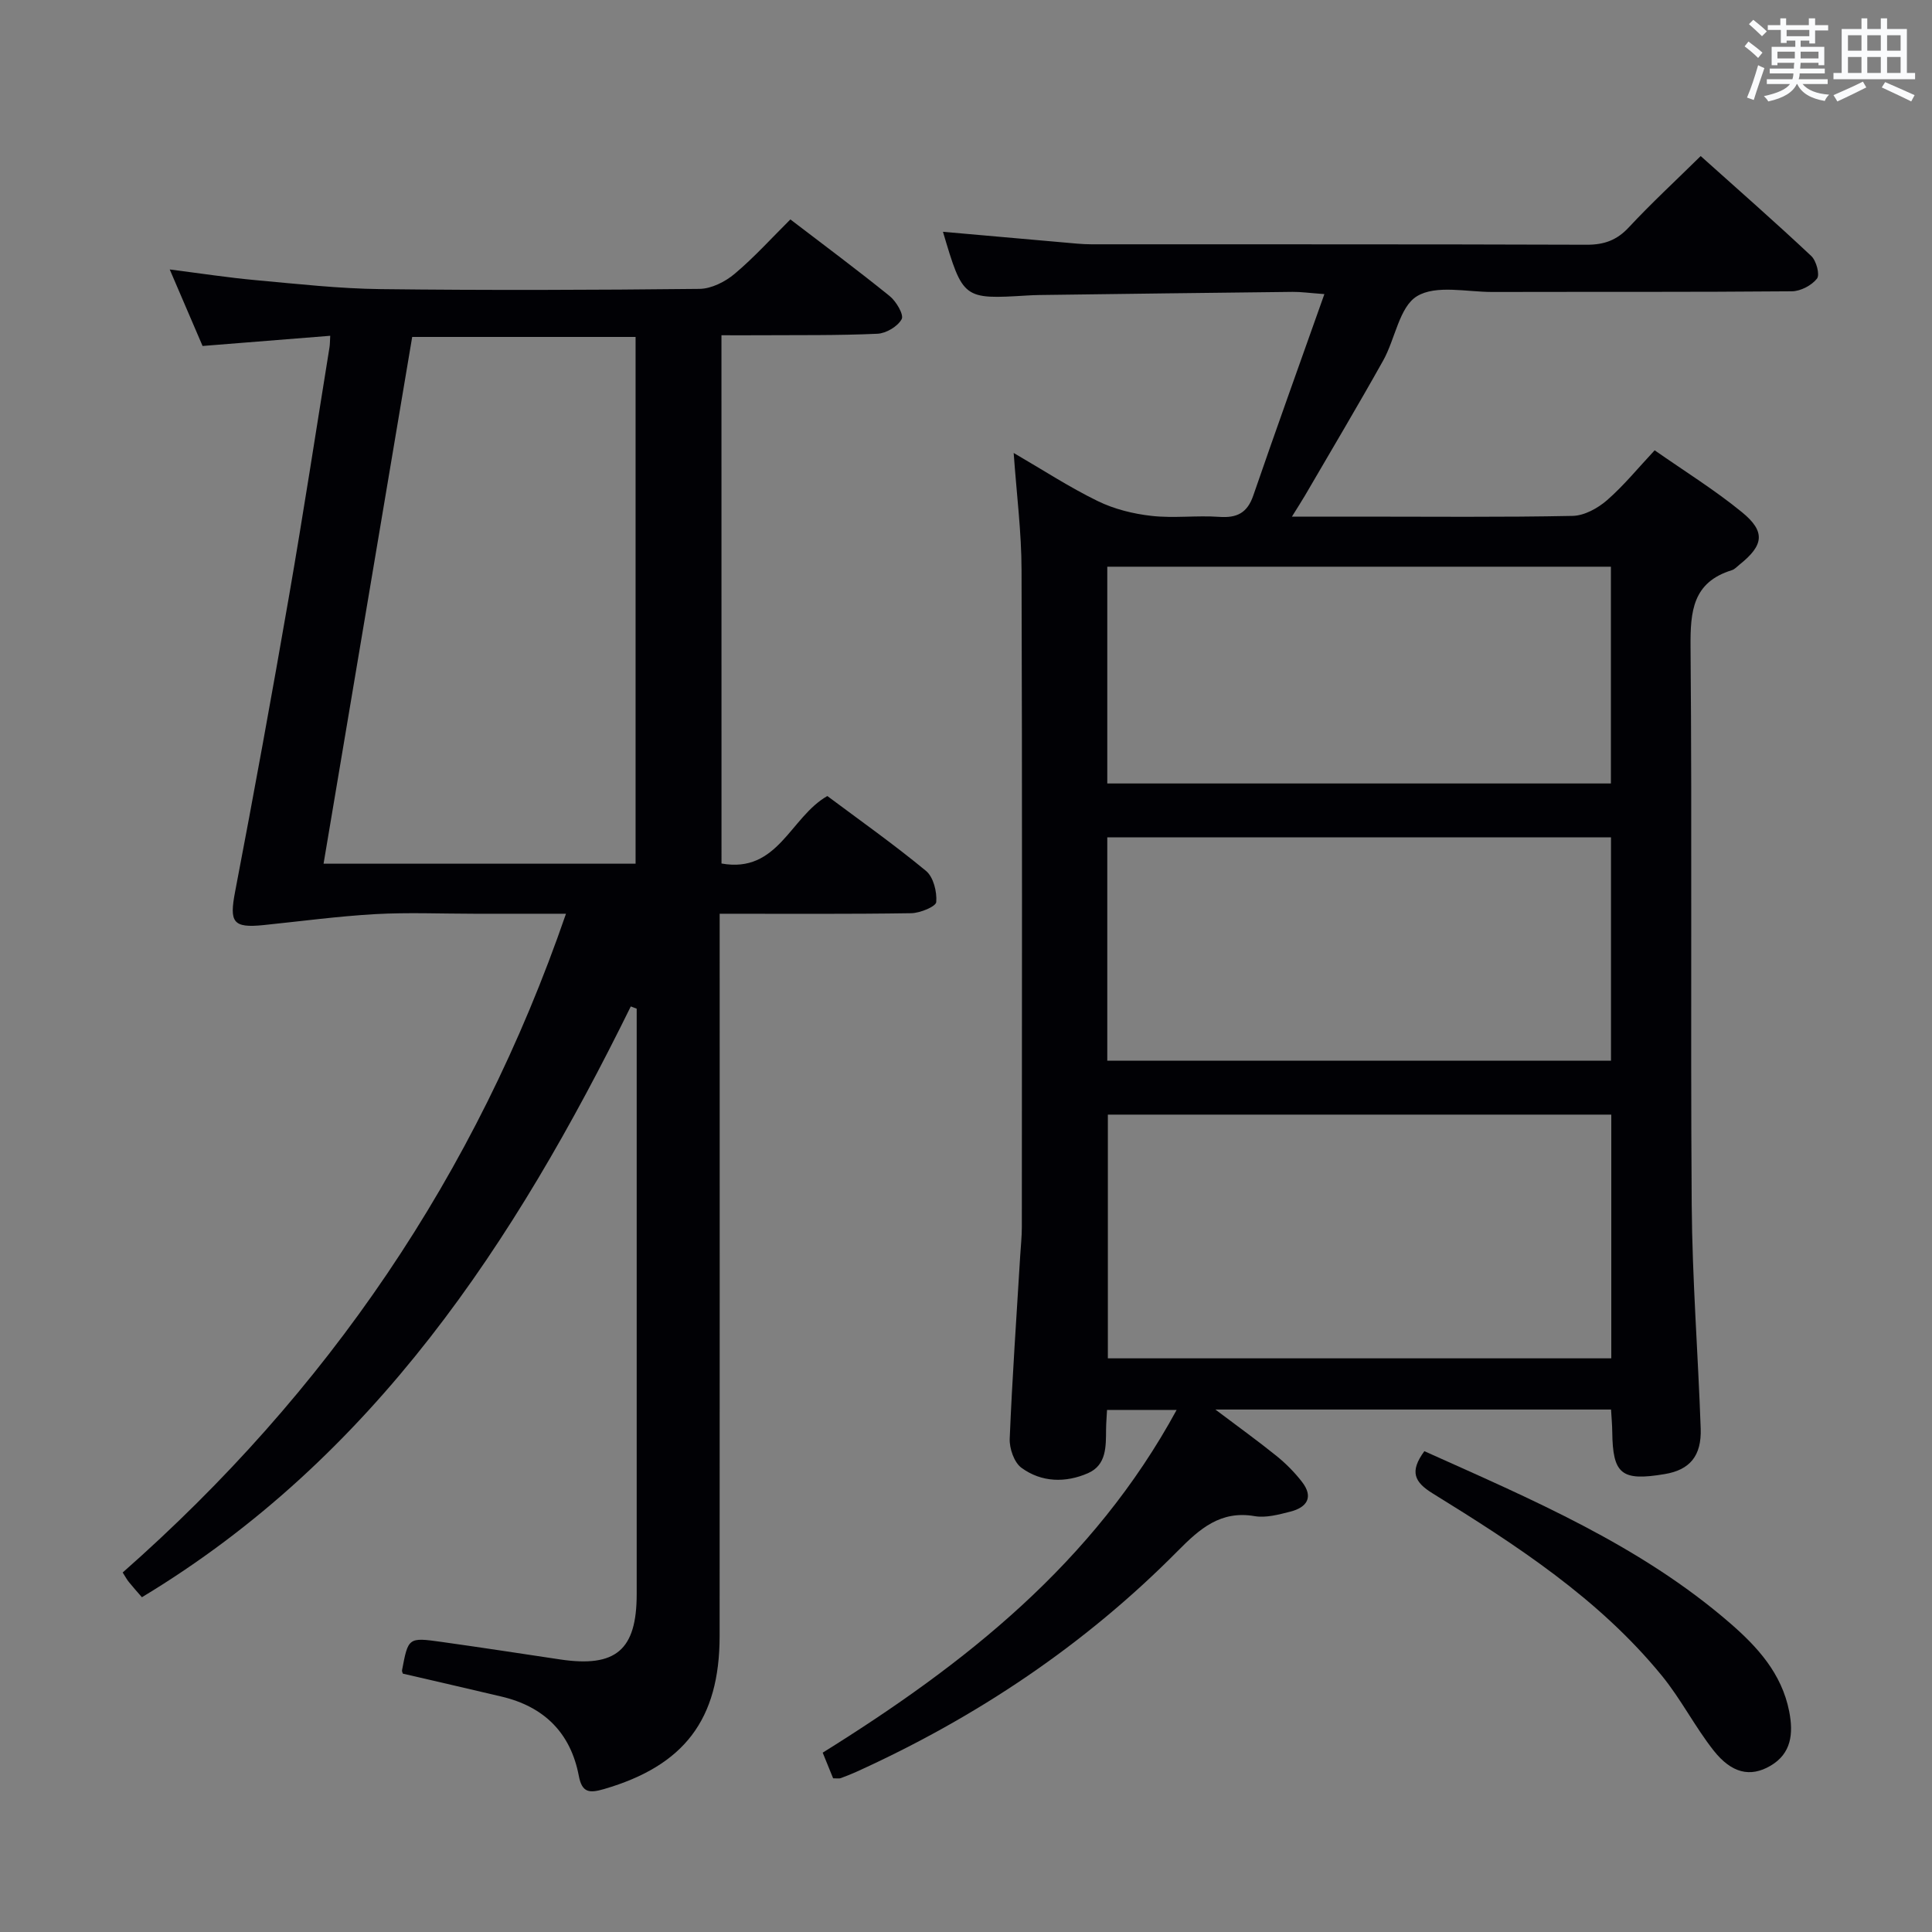 <svg enable-background="new 0 0 400 400" viewBox="0 0 400 400" xmlns="http://www.w3.org/2000/svg"><rect x="0" y="0" width="400" height="400" fill="#808080" stroke="none"/><g fill="#010105"><path d="m209.87 93.78c6.18 3.59 11.61 7.14 17.4 9.96 3.42 1.67 7.36 2.65 11.16 3.07 4.61.52 9.34-.13 13.98.2 3.69.27 5.83-.81 7.07-4.42 4.68-13.6 9.56-27.14 14.72-41.7-3.17-.23-4.88-.48-6.58-.46-17.48.19-34.96.42-52.44.65-.83.01-1.67.05-2.5.1-13.26.8-13.31.77-17.45-13.19 8.34.74 16.58 1.47 24.81 2.19 1.98.17 3.97.4 5.96.4 34.17.02 68.33-.03 102.5.09 3.63.01 6.25-.93 8.74-3.61 4.63-4.97 9.64-9.6 14.87-14.75 7.66 6.87 15.4 13.65 22.89 20.69 1.05.98 1.82 3.87 1.19 4.68-1.1 1.41-3.39 2.61-5.19 2.63-20.66.18-41.33.09-62 .14-5.31.01-11.68-1.52-15.62.87-3.67 2.22-4.51 8.85-7 13.31-5.26 9.4-10.78 18.66-16.2 27.97-.71 1.22-1.49 2.4-2.7 4.36h14.12c14.67 0 29.34.15 44-.15 2.42-.05 5.2-1.58 7.11-3.24 3.48-3.03 6.43-6.67 9.87-10.34 6.19 4.33 12.43 8.2 18.07 12.81 4.94 4.03 4.51 6.86-.48 10.84-.52.41-1.01.99-1.61 1.17-8.1 2.5-8.61 8.49-8.55 15.86.33 38.5-.03 77 .24 115.5.11 15.45 1.32 30.9 1.86 46.35.2 5.71-2.29 8.57-7.43 9.43-8.99 1.51-10.78.05-10.88-8.76-.02-1.46-.15-2.91-.25-4.6-27.14 0-53.99 0-81.92 0 4.83 3.64 8.86 6.54 12.71 9.65 1.92 1.56 3.71 3.37 5.22 5.32 2.47 3.19 1.01 5.3-2.42 6.17-2.4.61-5.04 1.33-7.38.93-7.06-1.22-11.39 2.64-15.85 7.14-19.29 19.51-41.72 34.51-66.66 45.82-1.06.48-2.15.9-3.24 1.3-.29.1-.65.02-1.52.02-.62-1.54-1.34-3.29-2.16-5.31 29.46-18.35 56.06-39.29 73.28-70.96-5.17 0-9.68 0-14.41 0-.07 1.4-.19 2.71-.2 4.02-.03 3.54.11 7.38-3.73 9.07-4.65 2.04-9.64 1.93-13.79-1.11-1.52-1.11-2.52-4.02-2.43-6.05.52-12.62 1.41-25.22 2.17-37.83.12-1.99.34-3.97.34-5.96.02-45.33.09-90.66-.06-136-.01-7.83-1.01-15.6-1.63-24.27zm123.73 187.45c0-16.94 0-33.52 0-50.46-34.9 0-69.59 0-104.23 0v50.46zm-.06-107.86c-34.96 0-69.64 0-104.29 0v46.24h104.29c0-15.63 0-30.87 0-46.24zm-104.29-11.16h104.27c0-15.14 0-29.89 0-44.88-34.88 0-69.45 0-104.27 0z"/><path d="m149.38 178.78c11.71 2.1 14.2-9.58 21.91-13.97 6.75 5.04 13.8 10.02 20.44 15.51 1.53 1.27 2.28 4.31 2.11 6.44-.07.93-3.34 2.28-5.17 2.31-12.97.2-25.95.11-39.67.11v6.09c0 47.82.02 95.65-.01 143.47-.01 17.31-7.37 26.83-23.91 31.66-3.06.89-4.57.79-5.24-2.71-1.69-8.92-7.19-14.35-16-16.43-6.77-1.6-13.56-3.16-20.43-4.75-.04-.15-.22-.45-.17-.72 1.28-6.74 1.29-6.81 8.1-5.86 8.22 1.15 16.42 2.41 24.63 3.64 11.54 1.72 15.85-1.95 15.85-13.52 0-38.83 0-77.65 0-116.48 0-1.58 0-3.15 0-4.73-.41-.16-.81-.31-1.22-.47-24.03 48.81-53.17 93.35-101.22 122.32-.99-1.14-1.87-2.12-2.7-3.15-.41-.5-.71-1.08-1.28-1.97 42.33-37.28 73.13-82.26 91.78-136.39-6.79 0-12.89 0-18.99 0-6.83 0-13.68-.3-20.49.08-7.73.44-15.44 1.48-23.15 2.27-6.35.65-7.08-.6-5.88-6.88 3.9-20.36 7.62-40.76 11.16-61.18 2.98-17.16 5.61-34.38 8.39-51.57.1-.61.08-1.24.15-2.38-8.85.7-17.39 1.38-26.43 2.11-2.1-4.9-4.3-10.01-6.8-15.84 6.45.82 12.15 1.7 17.88 2.22 8.6.78 17.22 1.75 25.83 1.85 21.99.26 43.99.19 65.98-.05 2.46-.03 5.31-1.47 7.26-3.11 4.05-3.4 7.63-7.38 11.55-11.27 6.91 5.29 13.85 10.44 20.57 15.88 1.35 1.09 2.97 3.86 2.47 4.77-.82 1.51-3.22 2.94-5.02 3.02-8.15.37-16.32.26-24.48.31-2.48.02-4.95 0-7.81 0 .01 36.59.01 72.79.01 109.37zm-17.79.04c0-36.55 0-72.63 0-109.06-15.47 0-30.7 0-46.25 0-6.12 36.37-12.21 72.58-18.35 109.06z"/><path d="m294.9 300.45c22.27 10.01 44.64 19.46 63.26 35.58 5.68 4.92 10.72 10.42 12.27 18.28.91 4.64.45 8.75-3.88 11.28-4.17 2.44-8.05 1.54-11.76-3.16-3.89-4.93-6.77-10.67-10.75-15.53-13.04-15.95-30.11-27.01-47.38-37.68-3.84-2.36-4.88-4.52-1.76-8.77z"/></g><path d="m361.2 9.6.8-1c.9.7 1.9 1.4 2.9 2.3l-.9 1.1c-1-1-2-1.8-2.8-2.4zm.5 10.6c.9-2.1 1.6-4.3 2.3-6.7.4.2.8.4 1.3.6-.7 2.1-1.5 4.3-2.2 6.6zm.4-15.2.9-.9c1 .8 2 1.6 2.8 2.4l-1 1c-.9-.9-1.8-1.7-2.7-2.5zm12.5-1.2h1.2v1.4h2.7v1.1h-2.7v2.7h-1.2v-.6h-1.8v1.3h4.9v3.8h-1.2v-.5h-3.7c0 .4-.1.9-.1 1.2h5.1v1h-5.2c0 .5-.1.9-.2 1.2h6v1h-5.2c1.1 1.3 2.9 2 5.5 2.2-.4.4-.7.8-.9 1.3-2.9-.5-4.8-1.6-5.7-3.5h-.1c-.8 1.7-2.7 2.9-5.9 3.6-.2-.4-.6-.8-.9-1.1 2.8-.6 4.6-1.4 5.4-2.5h-4.8v-1h5.3c.1-.3.2-.7.2-1.2h-4.9v-1h5c0-.4 0-.8.1-1.2h-3.5v.5h-1.2v-3.8h4.9v-1.3h-1.8v.5h-1.2v-2.7h-2.7v-1h2.6v-1.4h1.2v1.4h4.7v-1.4zm-6.6 8.3h3.6c0-.4 0-.9 0-1.4h-3.6zm1.9-4.6h4.7v-1.3h-4.7zm6.6 3.2h-3.7v1.4h3.7z" fill="#fafbfc"/><path d="m385.3 3.8h1.3v2.2h2.8v-2.2h1.3v2.2h4.1v9.1h1.7v1.3h-16.9v-1.3h1.7v-9.1h4.1v-2.2zm.4 13.1.7 1.2c-1.8.9-3.8 1.9-6 2.9-.2-.4-.5-.8-.8-1.3 2.3-1 4.3-1.9 6.1-2.8zm-3.1-6.4h2.8v-3.2h-2.8zm0 4.6h2.8v-3.3h-2.8zm4-4.6h2.8v-3.2h-2.8zm0 4.6h2.8v-3.3h-2.8zm3.7 1.9c2.1.9 4.1 1.8 6.1 2.7l-.7 1.3c-2.2-1.1-4.2-2-6.1-2.9zm3.2-9.7h-2.8v3.2h2.8zm-2.8 7.8h2.8v-3.3h-2.8z" fill="#fafbfc"/></svg>